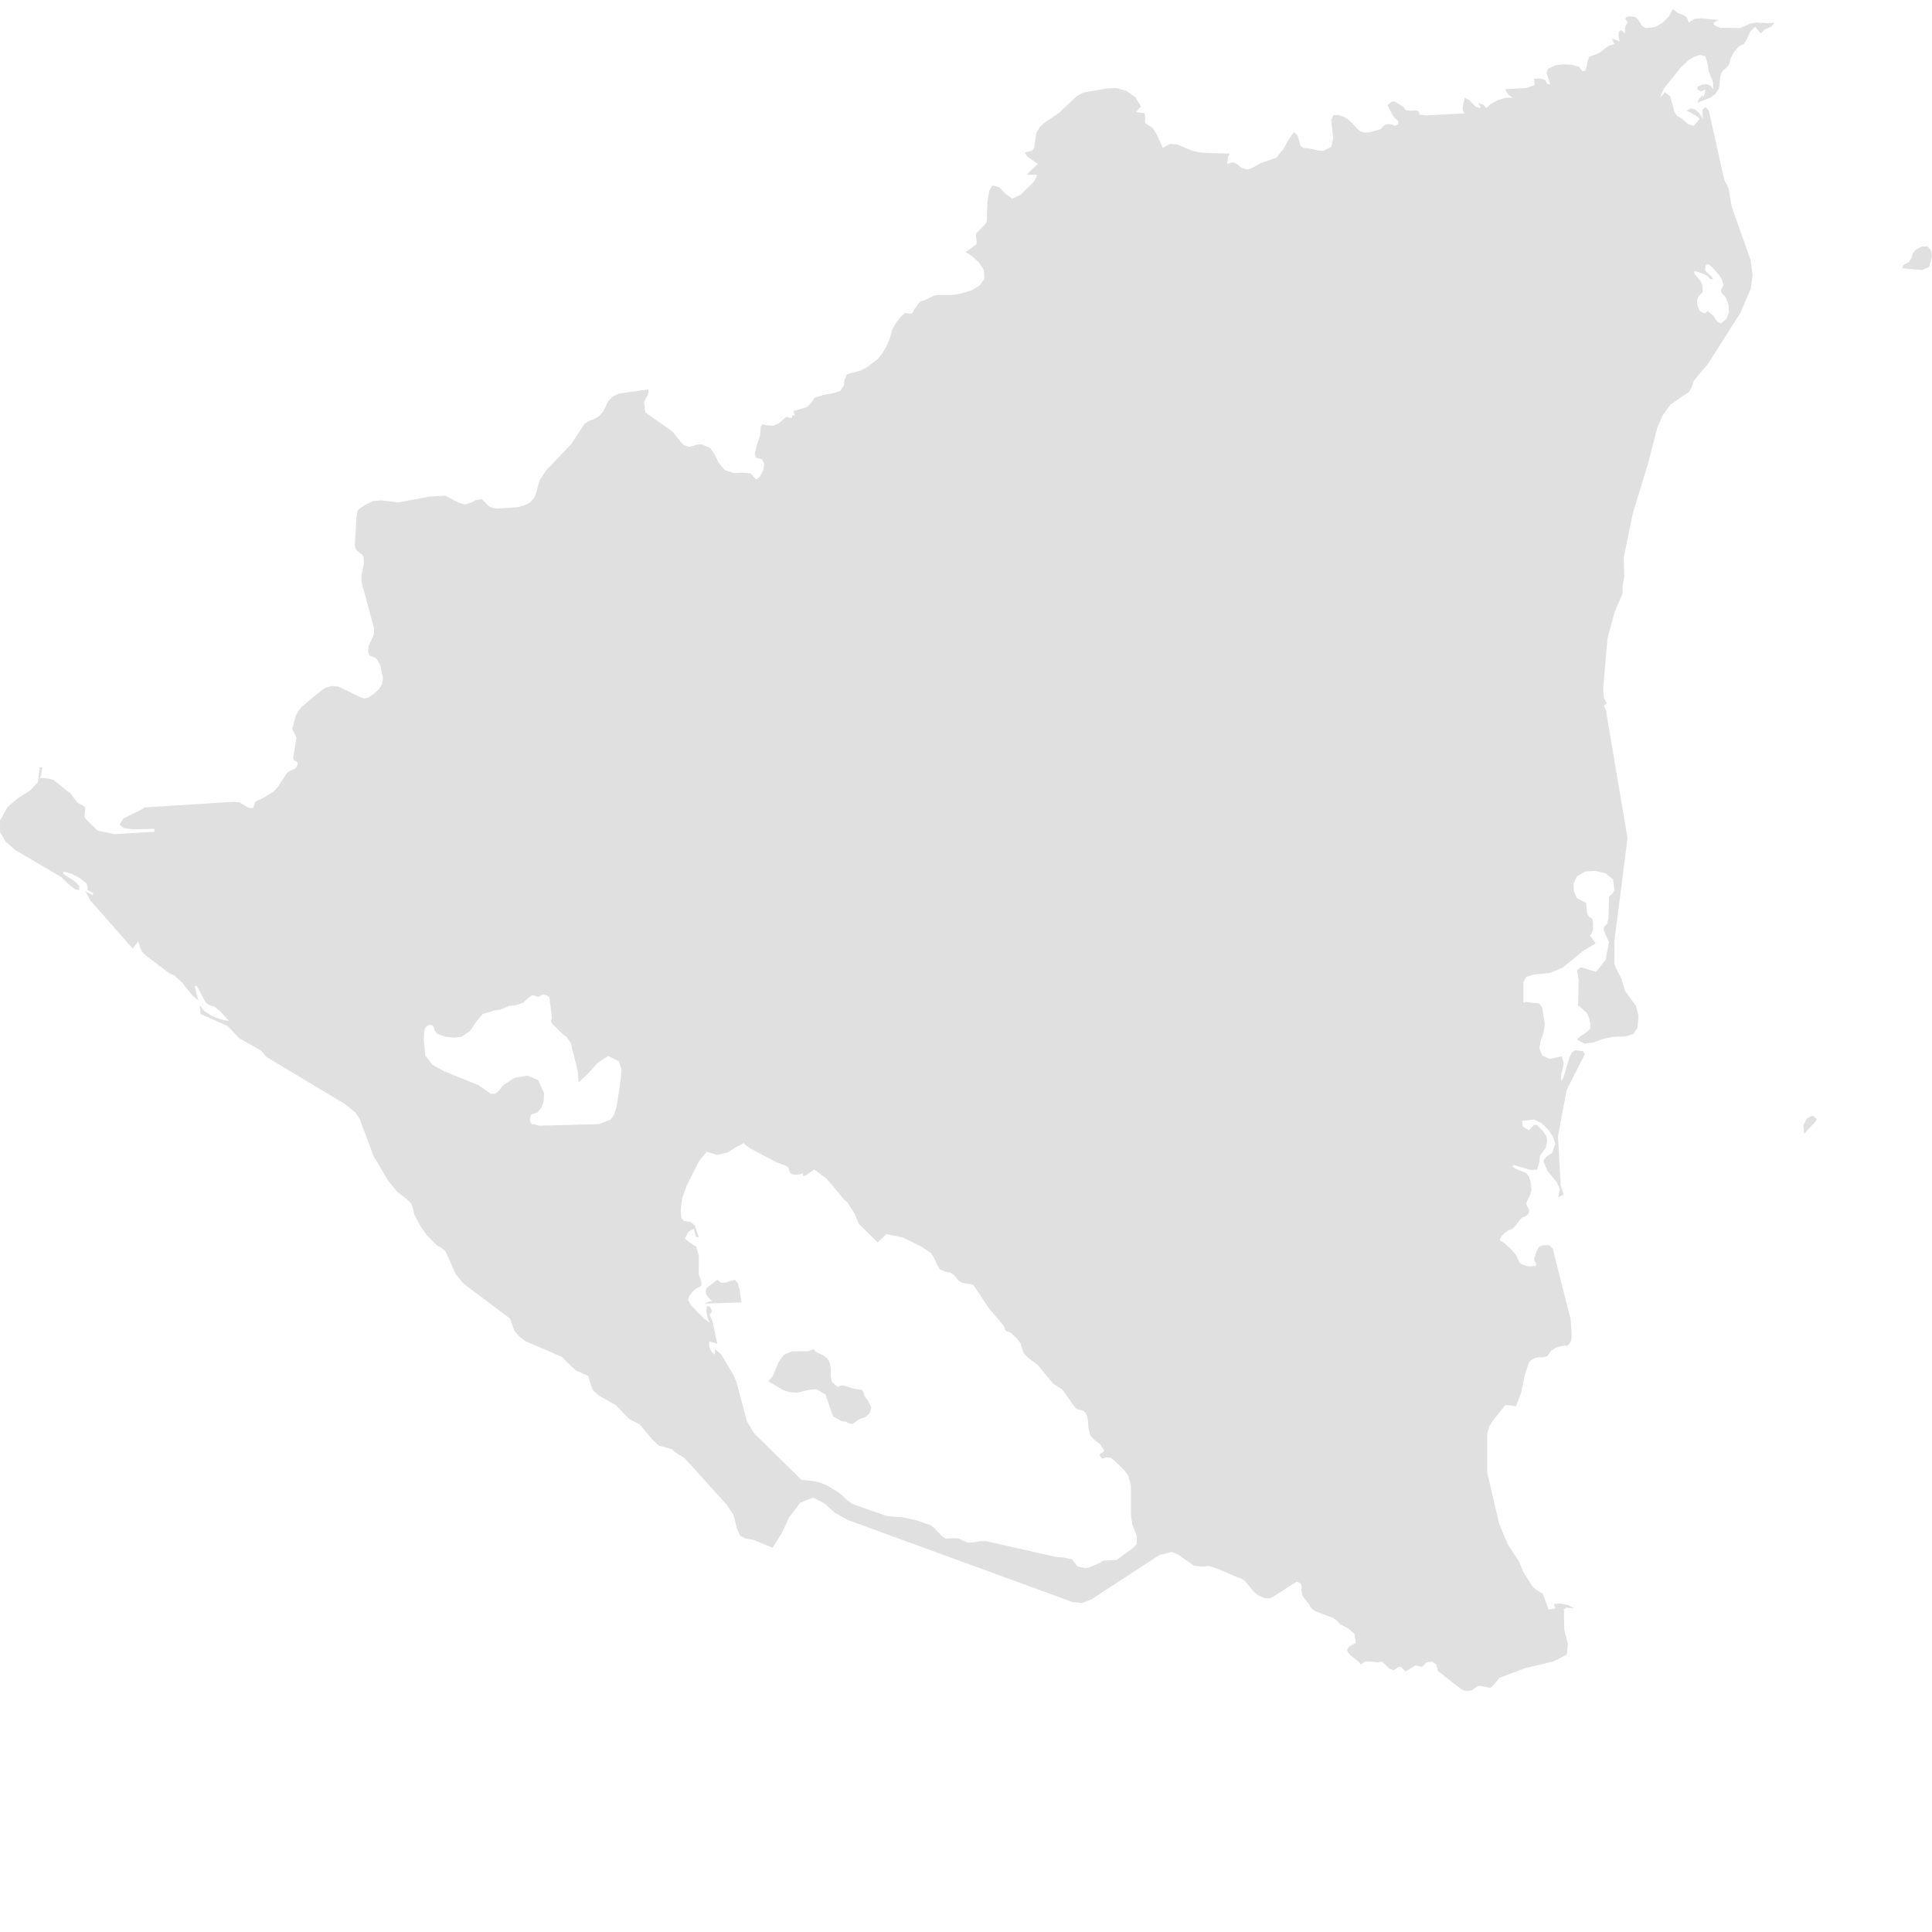 <svg xmlns="http://www.w3.org/2000/svg" xmlns:xlink="http://www.w3.org/1999/xlink" version="1.1" x="0px" y="0px" viewBox="0 6 100 100" fill="#e0e0e0" enable-background="new 0 6 100 88" xml:space="preserve"><path d="M44.752,78.264l-0.059-0.197l-0.072-0.118l-0.233-0.041l-0.308-0.054l-0.256-0.098l-0.235-0.053l-0.239,0.078l-0.285-0.248  l-0.066-0.295l0.007-0.34l-0.058-0.381l-0.121-0.195l-0.205-0.162l-0.255-0.119l-0.118-0.061l-0.151-0.15l-0.244,0.107l-0.855,0.008  l-0.413,0.172l-0.262,0.342l-0.333,0.785l-0.232,0.248l0.781,0.459l0.333,0.105l0.396,0.028l0.632-0.149l0.349-0.029l0.479,0.279  l0.384,1.121l0.444,0.252l0.194,0.022l0.208,0.103l0.155,0.024l0.072-0.043l0.257-0.188l0.089-0.045l0.27-0.084l0.22-0.212  l0.078-0.288l-0.153-0.31L44.752,78.264z M90.877,7.167l-0.279,0.051L90.33,7.336l-0.268,0.118l-0.445-0.007L89.172,7.44  L89.13,7.447l-0.042,0.007l-0.246-0.092l-0.146-0.1l0.009-0.054l0.007-0.054l0.24-0.114l-0.889-0.092l-0.348,0.023l-0.304,0.194  l-0.104-0.268l-0.104-0.063l-0.104-0.063l-0.131-0.05L86.839,6.67l-0.253-0.194l-0.193,0.349l-0.313,0.336L85.67,7.4l-0.475,0.054  L85.01,7.356L84.766,6.99l-0.106-0.099l-0.265-0.044l-0.205,0.022l-0.067,0.102l0,0l0.136,0.195L84.152,7.3l-0.033,0.125  L84.107,7.73l-0.198-0.178l-0.113,0.086l-0.024,0.234l0.062,0.27l-0.112-0.053L83.42,8.005l0.045,0.063L83.52,8.21l0.039,0.07  L83.27,8.364l-0.504,0.389l-0.494,0.18l-0.098,0.218L82.13,9.423l-0.087,0.246h-0.15l-0.17-0.212l-0.371-0.108l-0.447-0.021  l-0.399,0.054l-0.377,0.173L80.09,9.667l-0.04,0.111l0,0l0.191,0.579h-0.15l-0.075-0.173l-0.149-0.09l-0.104-0.014l-0.104-0.014  l-0.129,0.008l-0.127,0.008l0,0l0.043,0.312l-0.42,0.159l-1.123,0.066l0.143,0.237l0.102,0.099l0.154,0.102h0.001l-0.186,0.002  L77.93,11.06l-0.4,0.125l-0.18,0.098l-0.18,0.097l-0.245,0.215l-0.116-0.145l-0.07-0.05l-0.079-0.021l-0.146-0.059l0.101,0.189  l0.024,0.085l-0.259-0.067l-0.162-0.169l-0.161-0.17l-0.123-0.066l-0.121-0.066l-0.049,0.231l-0.052,0.23l-0.004,0.186l0.104,0.166  l-1.994,0.104l-0.172-0.021l-0.174-0.021l-0.039-0.157l-0.104-0.055l-0.34,0.011l-0.213-0.028l-0.074-0.071l-0.053-0.093  l-0.463-0.285l-0.147,0.011l-0.22,0.178l0.234,0.473l0.139,0.186l0.178,0.167v0.15l-0.141,0.085l-0.041-0.004l-0.043-0.004  l-0.095-0.048l-0.17-0.028l-0.184,0.038l-0.104,0.086l-0.08,0.096l-0.121,0.068l-0.49,0.139l-0.297,0.021l-0.244-0.098l-0.479-0.497  l-0.076-0.064l-0.078-0.064l-0.183-0.099L69.27,11.95l-0.256,0.018l-0.111,0.239l0,0l0.104,0.946L68.904,13.6l-0.413,0.211  l-0.224-0.016l-0.49-0.108l-0.307-0.027l-0.154-0.107l-0.145-0.524l-0.195-0.195l-0.268,0.381l-0.141,0.254l-0.141,0.255  l-0.371,0.445l-0.752,0.255l-0.521,0.284l-0.224,0.065l-0.31-0.091l-0.211-0.175l-0.214-0.114l-0.307,0.092l0.03-0.197l0.03-0.197  l0.076-0.143l-1.473-0.042l-0.453-0.095l-0.781-0.327l-0.385-0.041l-0.373,0.217l-0.305-0.69l-0.21-0.336l-0.411-0.271l0,0  l0.02-0.269l0,0l-0.055-0.243l-0.403-0.048h0.001l0.011-0.04l0.159-0.197l0.063-0.058l-0.297-0.477L58.32,10.71l-0.262-0.076  L57.8,10.556l-0.53,0.023l-0.603,0.107l-0.603,0.106l-0.166,0.093l-0.166,0.093l-0.924,0.868l-0.36,0.25l-0.175,0.114l-0.183,0.119  l-0.276,0.253l-0.178,0.315l-0.105,0.745l-0.063,0.121l-0.106,0.048l-0.315,0.083l0,0l0.108,0.196l0.57,0.396l0,0l-0.441,0.408  l-0.121,0.155h0.523l0,0l-0.019,0.041l-0.013,0.028l-0.119,0.271l-0.719,0.699l-0.426,0.195l-0.342-0.248l-0.322-0.344L51.359,15.6  l-0.16,0.287l-0.088,0.559l-0.039,1.019L51,17.597l-0.466,0.481l-0.024,0.127l0.047,0.308l-0.021,0.127l-0.551,0.413l0,0  l0.324,0.208l0.359,0.319l0.259,0.403l0.021,0.459l-0.234,0.333l-0.415,0.245l-0.503,0.162l-0.5,0.086h-0.764l-0.209,0.043  l-0.479,0.232l-0.188,0.047l-0.11,0.112l-0.082,0.136l-0.143,0.167l-0.057,0.148l-0.029,0.033l-0.028,0.033l-0.042,0.009  l-0.043,0.009l-0.216-0.033l-0.044,0.007l-0.043,0.008L46.72,22.31l-0.097,0.091l-0.116,0.147l-0.116,0.147l-0.193,0.317  l-0.146,0.515l-0.166,0.383l-0.223,0.39l-0.233,0.283l-0.261,0.2l-0.261,0.2l-0.345,0.193l-0.726,0.194l-0.115,0.267l-0.044,0.321  l-0.189,0.277l-0.376,0.121l-0.322,0.056l-0.066,0.012l-0.116,0.021l-0.443,0.142l-0.189,0.281l-0.197,0.198l-0.353,0.104  l-0.354,0.105l0,0l0.064,0.211l-0.06,0.02l-0.056-0.001l-0.031,0.023l0,0L41,27.623h-0.126l-0.171-0.05l-0.41,0.346l-0.257,0.117  l-0.357-0.023l-0.209-0.047l-0.098,0.109l-0.024,0.442l-0.2,0.606l-0.082,0.39l0.076,0.175l0.301,0.092l0.115,0.233l0,0  l-0.044,0.312l-0.166,0.326l-0.182,0.163l-0.052-0.02l-0.269-0.293l-0.41-0.034l-0.471,0.015l-0.446-0.151l-0.323-0.381  l-0.196-0.413l-0.236-0.35L36.319,29l-0.275,0.016l-0.183,0.074l-0.186,0.038l-0.281-0.093l-0.134-0.123l-0.438-0.562l-1.425-1.008  l-0.058-0.534l0.219-0.433l0.005-0.223l0,0l-1.542,0.224l-0.279,0.14l-0.225,0.2l-0.106,0.174l-0.077,0.195l-0.146,0.257  l-0.235,0.24l-0.245,0.124l-0.236,0.089l-0.212,0.137l-0.695,1.058l-0.661,0.692l-0.661,0.692l-0.318,0.491l-0.157,0.596  l-0.06,0.153l-0.058,0.152l-0.234,0.259l-0.303,0.144l-0.368,0.089l-1.041,0.064l-0.141-0.021l-0.19-0.06l-0.12-0.083l-0.317-0.32  l-0.295,0.041l-0.271,0.14l-0.294,0.092l-0.356-0.099l-0.668-0.357l-0.797,0.045l-1.643,0.306l-0.88-0.108l-0.422,0.036  l-0.457,0.225l-0.233,0.157l-0.095,0.081l-0.035,0.123l-0.046,0.281l-0.078,1.424l0.039,0.183l0.079,0.105l0.092,0.068l0.021,0.016  l0.145,0.106l0.077,0.131l0.015,0.322l0,0l-0.063,0.323l-0.062,0.322v0.001l0.01,0.343l0.651,2.418l-0.033,0.314l-0.257,0.557  l-0.032,0.288l0.077,0.201l0.121,0.062l0.137,0.032l0.131,0.114l0.073,0.129l0.072,0.128l0.021,0.062l0.021,0.062l0.12,0.576v0.001  l-0.043,0.309l-0.157,0.266l-0.275,0.25l-0.139,0.093l-0.15,0.101l-0.19,0.049l-0.189-0.059l-1.16-0.56l-0.347-0.029l-0.325,0.09  l-0.267,0.18l-0.969,0.813l-0.163,0.197l-0.144,0.271l-0.146,0.566l-0.035,0.054v0.001l0.038,0.116l0.151,0.324l0.037,0.052  l-0.174,1.061l0.05,0.127l0.057,0.024l0.058,0.023l0.079,0.073l-0.054,0.197l-0.052,0.053l-0.05,0.052l-0.149,0.071l-0.149,0.072  l-0.114,0.088l-0.472,0.723L14.15,46.98l-0.517,0.318l-0.421,0.2l-0.109,0.329l-0.239-0.016l-0.462-0.278l-0.299-0.032L7.502,47.79  l-0.14,0.095L6.39,48.364l-0.203,0.321l0.226,0.183l0.526,0.057l1.05-0.026v0.151l-2.074,0.124l-0.858-0.181l-0.659-0.646  l-0.024-0.127l0.042-0.305l-0.018-0.131L4.33,47.729l-0.259-0.152L3.983,47.51L3.618,47.03l-0.129-0.071l-0.51-0.428l-0.097-0.061  l-0.097-0.096l-0.229-0.068l-0.274-0.035H2.056l0.068-0.119l0.057-0.433H2.057l-0.1,0.772L1.53,46.941l-0.583,0.354l-0.567,0.49  L0,48.484l0.005,0.59l0.295,0.5L0.793,50l2.365,1.389l0.447,0.424l0.298,0.226l0.205,0.026L4.1,51.838l-0.282-0.254l-0.534-0.346  v-0.125l0.404,0.104l0.457,0.24l0.338,0.274l0.052,0.205v0.125l0.18,0.115l0.096,0.035v0.125l-0.242-0.121L4.486,52.16l-0.088-0.098  l0.261,0.526l2.217,2.515l0.063-0.101l0.156-0.19l0.057-0.109l0.108,0.35l0.093,0.209l0.168,0.172l1.259,0.957l0.249,0.103  l0.39,0.362l0.525,0.652l0.329,0.281l-0.205-0.746h0.125l0.454,0.846l0.171,0.131l0.279,0.08l0.26,0.205l0.036,0.041l0.465,0.5  l-0.439-0.084l-0.462-0.184l-0.395-0.258l-0.231-0.301l0.052,0.465l1.392,0.615l0.617,0.647l1.135,0.644l0.258,0.313l4.128,2.477  l0.502,0.428l0.201,0.306l0.708,1.896l0.761,1.295l0.385,0.473l0.086,0.105l0.495,0.379l0.231,0.233l0.1,0.281l0.065,0.299  l0.344,0.635l0.313,0.439l0.531,0.526l0.203,0.107l0.218,0.182l0.54,1.195l0.268,0.328l0.121,0.148l2.413,1.813l0.227,0.635  l0.269,0.31l0.314,0.229l1.856,0.801l0.75,0.717l0.627,0.275l0.018,0.057l0.172,0.543l0.079,0.164l0.292,0.259l0.878,0.491  l0.689,0.72l0.537,0.272l0.676,0.81l0.313,0.288l0.701,0.195l0.066,0.086l0.309,0.215l0.094,0.043l0.178,0.123l2.151,2.379  l0.368,0.539l0.189,0.728l0.158,0.356l0.284,0.154l0.392,0.062l1.005,0.411l0.486-0.776l0.368-0.791l0.567-0.754l0.673-0.276  l0.576,0.295l0.285,0.252l0.285,0.252l0.325,0.182l0.326,0.18l3.218,1.174l2.282,0.832l2.546,0.93l3.591,1.31l0.465,0.051  l0.473-0.165l3.572-2.328l0.631-0.148l0.357,0.156l0.768,0.543l0.354,0.051l0.434-0.023l0.465,0.146l1.005,0.436l0.108,0.029  l0.104,0.043l0.097,0.051l0.086,0.063l0.459,0.563l0.172,0.144l0.091,0.051l0.09,0.051l0.217,0.084l0.22,0.021l0.19-0.078  l1.086-0.697l0.085-0.051l0.085-0.051l0.192,0.096l0.046,0.15l-0.004,0.203l0.04,0.252l0.091,0.145l0.269,0.332l0.055,0.143  l0.216,0.195l0.937,0.355l0.213,0.143l0.182,0.199l0.384,0.193l0.175,0.145l0.176,0.145l0.073,0.482l-0.28,0.145l-0.082,0.058  l-0.09,0.153l0.037,0.113l0.082,0.086l0.047,0.072l0.443,0.35l0.105,0.137l0.227-0.159l0.313,0.006l0.319,0.045l0.242-0.041  l0.374,0.362l0.232,0.087l0.231-0.173h0.138l0.244,0.236l0.501-0.318l0.345,0.082l0.119-0.118l0.118-0.119l0.271-0.043l0.225,0.147  l0.092,0.344l1.215,0.947l0.137,0.063l0.188,0.028l0.099-0.02l0.099-0.018l0.28-0.193l0.137-0.045l0.55,0.107l0.075-0.045  l0.413-0.476l1.338-0.502l1.428-0.338l0.708-0.356l0.059-0.55l0,0l-0.186-0.717l-0.02-0.865l0.01-0.1l-0.023-0.103l0.147-0.102  l0.118,0.023h0.063l0.063-0.002l0.079,0.008l0.08,0.01l-0.33-0.17l-0.428-0.088l-0.293,0.043l0.075,0.215l-0.354,0.066l-0.158-0.427  l-0.146-0.393l-0.367-0.224l-0.17-0.16l-0.479-0.76l-0.197-0.502l-0.604-0.92l-0.437-1.051l-0.619-2.645v-2.041l0.104-0.347  l0.186-0.309l0.643-0.806h0.125l0.428,0.066l0.271-0.713l0.195-0.941l0.206-0.627l0.159-0.147l0.17-0.08l0.197-0.029l0.242-0.006  l0.184-0.063l0.201-0.293l0.158-0.066l0.023-0.047l0.278-0.092l0.285-0.058l0.038,0.058l0.162-0.146l0.076-0.123l0.025-0.16  l0.012-0.258l-0.049-0.711l-0.936-3.678l-0.191-0.166l-0.338,0.012l-0.178,0.08l-0.111,0.203l-0.137,0.393l0.027,0.156l0.084,0.131  l-0.021,0.092l-0.296,0.035l-0.206-0.025l-0.194-0.069L78.65,71.35l-0.174-0.39l-0.272-0.313l-0.323-0.287l-0.265-0.176l0.086-0.174  l0.169-0.184l0.195-0.146l0.176-0.059l0.113-0.076l0.375-0.475l0.074-0.057l0.105-0.035l0.113-0.06l0.105-0.125l0.023-0.137  l-0.047-0.125l-0.067-0.115l-0.034-0.11l0.041-0.148l0.18-0.371l0.041-0.18l-0.015-0.267l-0.047-0.252l-0.082-0.215l-0.118-0.156  l-0.495-0.198l-0.245-0.146l0.107-0.068l0.832,0.246l0.361-0.01l0.113-0.387l0.033-0.322l0.305-0.438l0.075-0.343l-0.059-0.266  l-0.14-0.211l-0.342-0.349h-0.148l-0.26,0.273l-0.322-0.186l-0.031-0.301l0.613-0.063l0.378,0.176l0.354,0.338l0.266,0.396  l0.104,0.344l-0.158,0.463l-0.296,0.199l-0.172,0.215l0.213,0.51l0.503,0.617l0.145,0.344l-0.084,0.416l0.15-0.057l0.137-0.08  l-0.151-0.434l-0.147-2.582l0.447-2.394l0.942-1.853l-0.087-0.153l-0.396-0.058l-0.178,0.107l-0.125,0.26l-0.319,1.033l-0.093,0.186  l-0.042-0.127l0.021-0.229l0.104-0.396l0.022-0.202l-0.106-0.31l-0.632,0.133l-0.375-0.18l-0.148-0.367l0.065-0.387l0.144-0.404  l0.078-0.432l-0.139-0.9l-0.159-0.188l-0.136-0.041L79.37,57.92l-0.242-0.049l-0.171-0.012l-0.08,0.045l-0.023-0.023l-0.002-1.049  l0.151-0.266l0.367-0.119l0.871-0.092l0.646-0.269l1.072-0.885l0.633-0.361l-0.209-0.315l-0.078-0.096l0.096-0.152l0.045-0.139  l0.011-0.343l-0.031-0.209l-0.077-0.078l-0.095-0.055l-0.085-0.14l-0.029-0.141l-0.035-0.344l0.004-0.066l-0.047-0.043l-0.442-0.231  l-0.157-0.355l-0.013-0.411l0.18-0.371l0.416-0.238l0.517-0.039l0.541,0.129l0.39,0.322l0.067,0.539l-0.063,0.141l-0.093,0.1  l-0.084,0.068l-0.035,0.043l-0.032,1.127l-0.069,0.27l-0.173,0.191v0.15l0.267,0.613l-0.17,0.907l-0.496,0.63l-0.715-0.224H81.77  l-0.041,0.069l-0.013,0.013l-0.022,0.002l-0.073,0.041l0.094,0.502l-0.036,1.319l0.442,0.388l0.13,0.276l0.075,0.318l-0.017,0.234  l-0.121,0.131l-0.416,0.289l-0.151,0.145l0.399,0.215l0.473-0.073l0.504-0.179l0.495-0.102l0.647-0.023l0.408-0.131l0.211-0.33  l0.053-0.615l-0.135-0.504l-0.564-0.772l-0.192-0.642l-0.293-0.577l-0.065-0.195v-1.176l0.678-5.319l-0.441-2.615l-0.674-3.993  l-0.112-0.248l0.149-0.126l-0.145-0.28l-0.037-0.484l0.223-2.596l0.359-1.332l0.422-1.003l0.004-0.386l0.084-0.48l-0.029-0.989  l0.477-2.301l0.776-2.542l0.485-1.872l0.279-0.642l0.404-0.56l0.96-0.654l0.142-0.247l0.104-0.333l0.724-0.855l1.676-2.628  l0.547-1.271l0.098-0.691l-0.105-0.791l-0.977-2.765l-0.168-0.962l-0.189-0.375l-0.043-0.115l-0.789-3.532l-0.178-0.174  l-0.146,0.143l0.014,0.46l-0.167-0.271l-0.212-0.199L87.52,11.61l-0.228,0.123l0.17,0.067l0.372,0.222l0.146,0.124l-0.31,0.373  l-0.306-0.096l-0.291-0.271l-0.266-0.156l-0.137-0.184l-0.219-0.828l-0.277-0.215l-0.064,0.087l-0.197,0.201l0.212-0.479  l0.892-1.114l0.398-0.359l0.236-0.146l0.326-0.119l0.289,0.067l0.125,0.404l0.055,0.406l0.217,0.522l0.016,0.379l-0.154-0.192  l-0.2-0.071l-0.229,0.029l-0.24,0.11v0.125l0.18,0.109l0.064-0.016l0.156-0.093l-0.002,0.134l-0.018,0.1l-0.038,0.092l-0.067,0.112  v-0.15l-0.172,0.197L87.898,11.2l-0.049,0.121l0.692-0.269l0.242-0.181l0.165-0.251L89,10.421l0.036-0.432l0.052-0.195l0.102-0.144  l0.26-0.244l0.052-0.094l0.071-0.278l0.183-0.342l0.246-0.289l0.258-0.123l0.149-0.229L90.6,7.626l0.243-0.237l0.298,0.341  l0.182-0.189l0.369-0.166l0.147-0.208l-0.282,0.038L90.877,7.167z M32.141,61.766l-0.22,1.506L31.79,63.68l-0.179,0.273l-0.629,0.23  l-3.059,0.084l-0.296-0.074l-0.062,0.006l-0.044-0.01l-0.065-0.086l-0.025-0.107l0.008-0.141l0.036-0.125l0.057-0.054l0.286-0.092  l0.209-0.248l0.119-0.353l0.011-0.407l-0.299-0.675l-0.574-0.229l-0.659,0.119l-0.558,0.369l-0.228,0.27l-0.192,0.18l-0.238,0.005  l-0.647-0.447l-1.794-0.731l-0.592-0.326l-0.365-0.49l-0.072-0.809l0.015-0.408l0.032-0.146l0.091-0.135l0.138-0.08l0.134,0.016  l0.101,0.096l0.041,0.171l0.153,0.19l0.372,0.135l0.453,0.06l0.398-0.035l0.469-0.313l0.302-0.461l0.349-0.418l0.613-0.185  l0.299-0.043l0.459-0.188l0.344-0.043l0.377-0.123l0.248-0.233l0.23-0.164l0.326,0.097l0.128-0.095l0.139-0.024l0.143,0.033  l0.142,0.086l0.134,1.084l-0.064,0.166l0.071,0.131l0.576,0.565l0.178,0.129l0.214,0.308l0.367,1.485l0.039,0.55l0.45-0.412  l0.528-0.592l0.559-0.363l0.54,0.276l0.132,0.392L32.141,61.766z M58.829,85.928l-0.177,0.193l-0.869,0.631l-0.643,0.023  l-0.115,0.047l-0.105,0.076l-0.521,0.221L56.2,87.166l-0.413-0.078l-0.314-0.383l-0.441-0.088l-0.336-0.023l-3.625-0.816  l-0.324-0.012l-0.335,0.063l-0.327,0.021l-0.468-0.215l-0.225-0.018l-0.436,0.021l-0.169-0.087l-0.402-0.43l-0.205-0.172  l-0.745-0.257l-0.693-0.155l-0.836-0.063l-1.781-0.627l-0.286-0.203l-0.244-0.242l-0.243-0.188L42.8,82.886l-0.31-0.133  l-0.341-0.088l-0.664-0.067l-2.464-2.421l-0.363-0.618l-0.552-2.066l-0.143-0.328l-0.622-1.047l-0.336-0.287v0.287l-0.159-0.141  l-0.102-0.162l-0.042-0.188l0.016-0.211l0.098,0.053l0.196,0.035l0.119,0.052l-0.258-1.187l-0.155-0.33l0.104-0.101l0.018-0.094  l-0.041-0.104l-0.08-0.127h-0.14l-0.016,0.248l0.028,0.209l0.127,0.381l-0.289-0.211l-0.679-0.697l-0.134-0.27l0.061-0.185  l0.142-0.2l0.161-0.162l0.322-0.168l0.002-0.229l-0.138-0.369l0.009-0.937l-0.137-0.5l-0.36-0.217l-0.228-0.197l0.176-0.354  l0.29-0.146l0.112,0.424h0.138l-0.202-0.598l-0.191-0.177l-0.369-0.063l-0.141-0.162l-0.027-0.373l0.037-0.414l0.055-0.277  l0.229-0.633l0.642-1.262l0.38-0.459l0.543,0.166l0.542-0.129l0.449-0.287l0.396-0.201l0.011,0.039l0.313,0.236l1.338,0.715  l0.474,0.168l0.163,0.111l0.063,0.223l0.092,0.119l0.212,0.033l0.23-0.029l0.154-0.063v0.14h0.125l0.466-0.322l0.644,0.484  l0.905,1.075l0.146,0.127l0.389,0.597l0.224,0.533l0.97,0.959l0.449-0.431l0.859,0.174l0.895,0.439l0.549,0.366l0.168,0.252  l0.135,0.324l0.178,0.281l0.296,0.119l0.237,0.039l0.162,0.104l0.282,0.332l0.162,0.09l0.439,0.074l0.155,0.049l0.784,1.189  l0.742,0.875l0.048,0.078l0.05,0.145l0.041,0.064l0.063,0.043l0.155,0.049l0.058,0.033l0.34,0.324l0.148,0.197l0.159,0.528  l0.234,0.234l0.508,0.381l0.801,0.971l0.459,0.283l0.666,0.947l0.168,0.096l0.13,0.021l0.118,0.033l0.135,0.141l0.066,0.158  l0.045,0.207l0.025,0.393l0.102,0.41l0.234,0.231l0.271,0.203l0.207,0.322l-0.049,0.075l-0.119,0.063l-0.069,0.099l0.11,0.178  l0.244-0.051l0.194,0.004l0.188,0.121l0.572,0.565l0.189,0.285l0.127,0.463v1.582l0.066,0.433l0.246,0.657L58.829,85.928z   M87.697,20.019l0.492,0.166l0.205,0.115l0.127,0.146h0.151l-0.103-0.151L88.3,20.049l-0.055-0.098l0.056-0.253l0.135-0.013  l0.16,0.121l0.334,0.369l0.19,0.283l0.087,0.29l-0.123,0.249v0.125l0.24,0.276l0.143,0.377l0.021,0.397l-0.129,0.338l-0.295,0.239  l-0.196-0.129l-0.195-0.287l-0.289-0.237L88.29,22.2l-0.091,0.008l-0.229-0.113l-0.097-0.263l-0.024-0.129l-0.004-0.158l0.049-0.172  l0.092-0.115l0.092-0.079l0.045-0.06l-0.009-0.35l-0.103-0.235l-0.314-0.366V20.019L87.697,20.019z M38.176,72.396l-0.146-0.158  l-0.464,0.143l-0.241,0.018l-0.194-0.159l-0.553,0.424l-0.05,0.196l0.028,0.146l0.107,0.146l0.189,0.199l-0.124,0.016l-0.287,0.109  l1.939-0.063l-0.095-0.66L38.176,72.396z M99.934,18.925l-0.178-0.165l-0.268-0.002l-0.327,0.158l-0.147,0.191l-0.072,0.231  l-0.131,0.226l-0.324,0.176l0.008,0.081l-0.023,0.048l-0.046,0.018l1.069,0.091l0.367-0.163L100,19.254L99.934,18.925z   M93.533,63.883l-0.19,0.354l0.039,0.451l0.582-0.633l0.079-0.133l-0.229-0.182L93.533,63.883z M98.415,19.89l0.009-0.002  l-0.089-0.008L98.415,19.89z"/></svg>